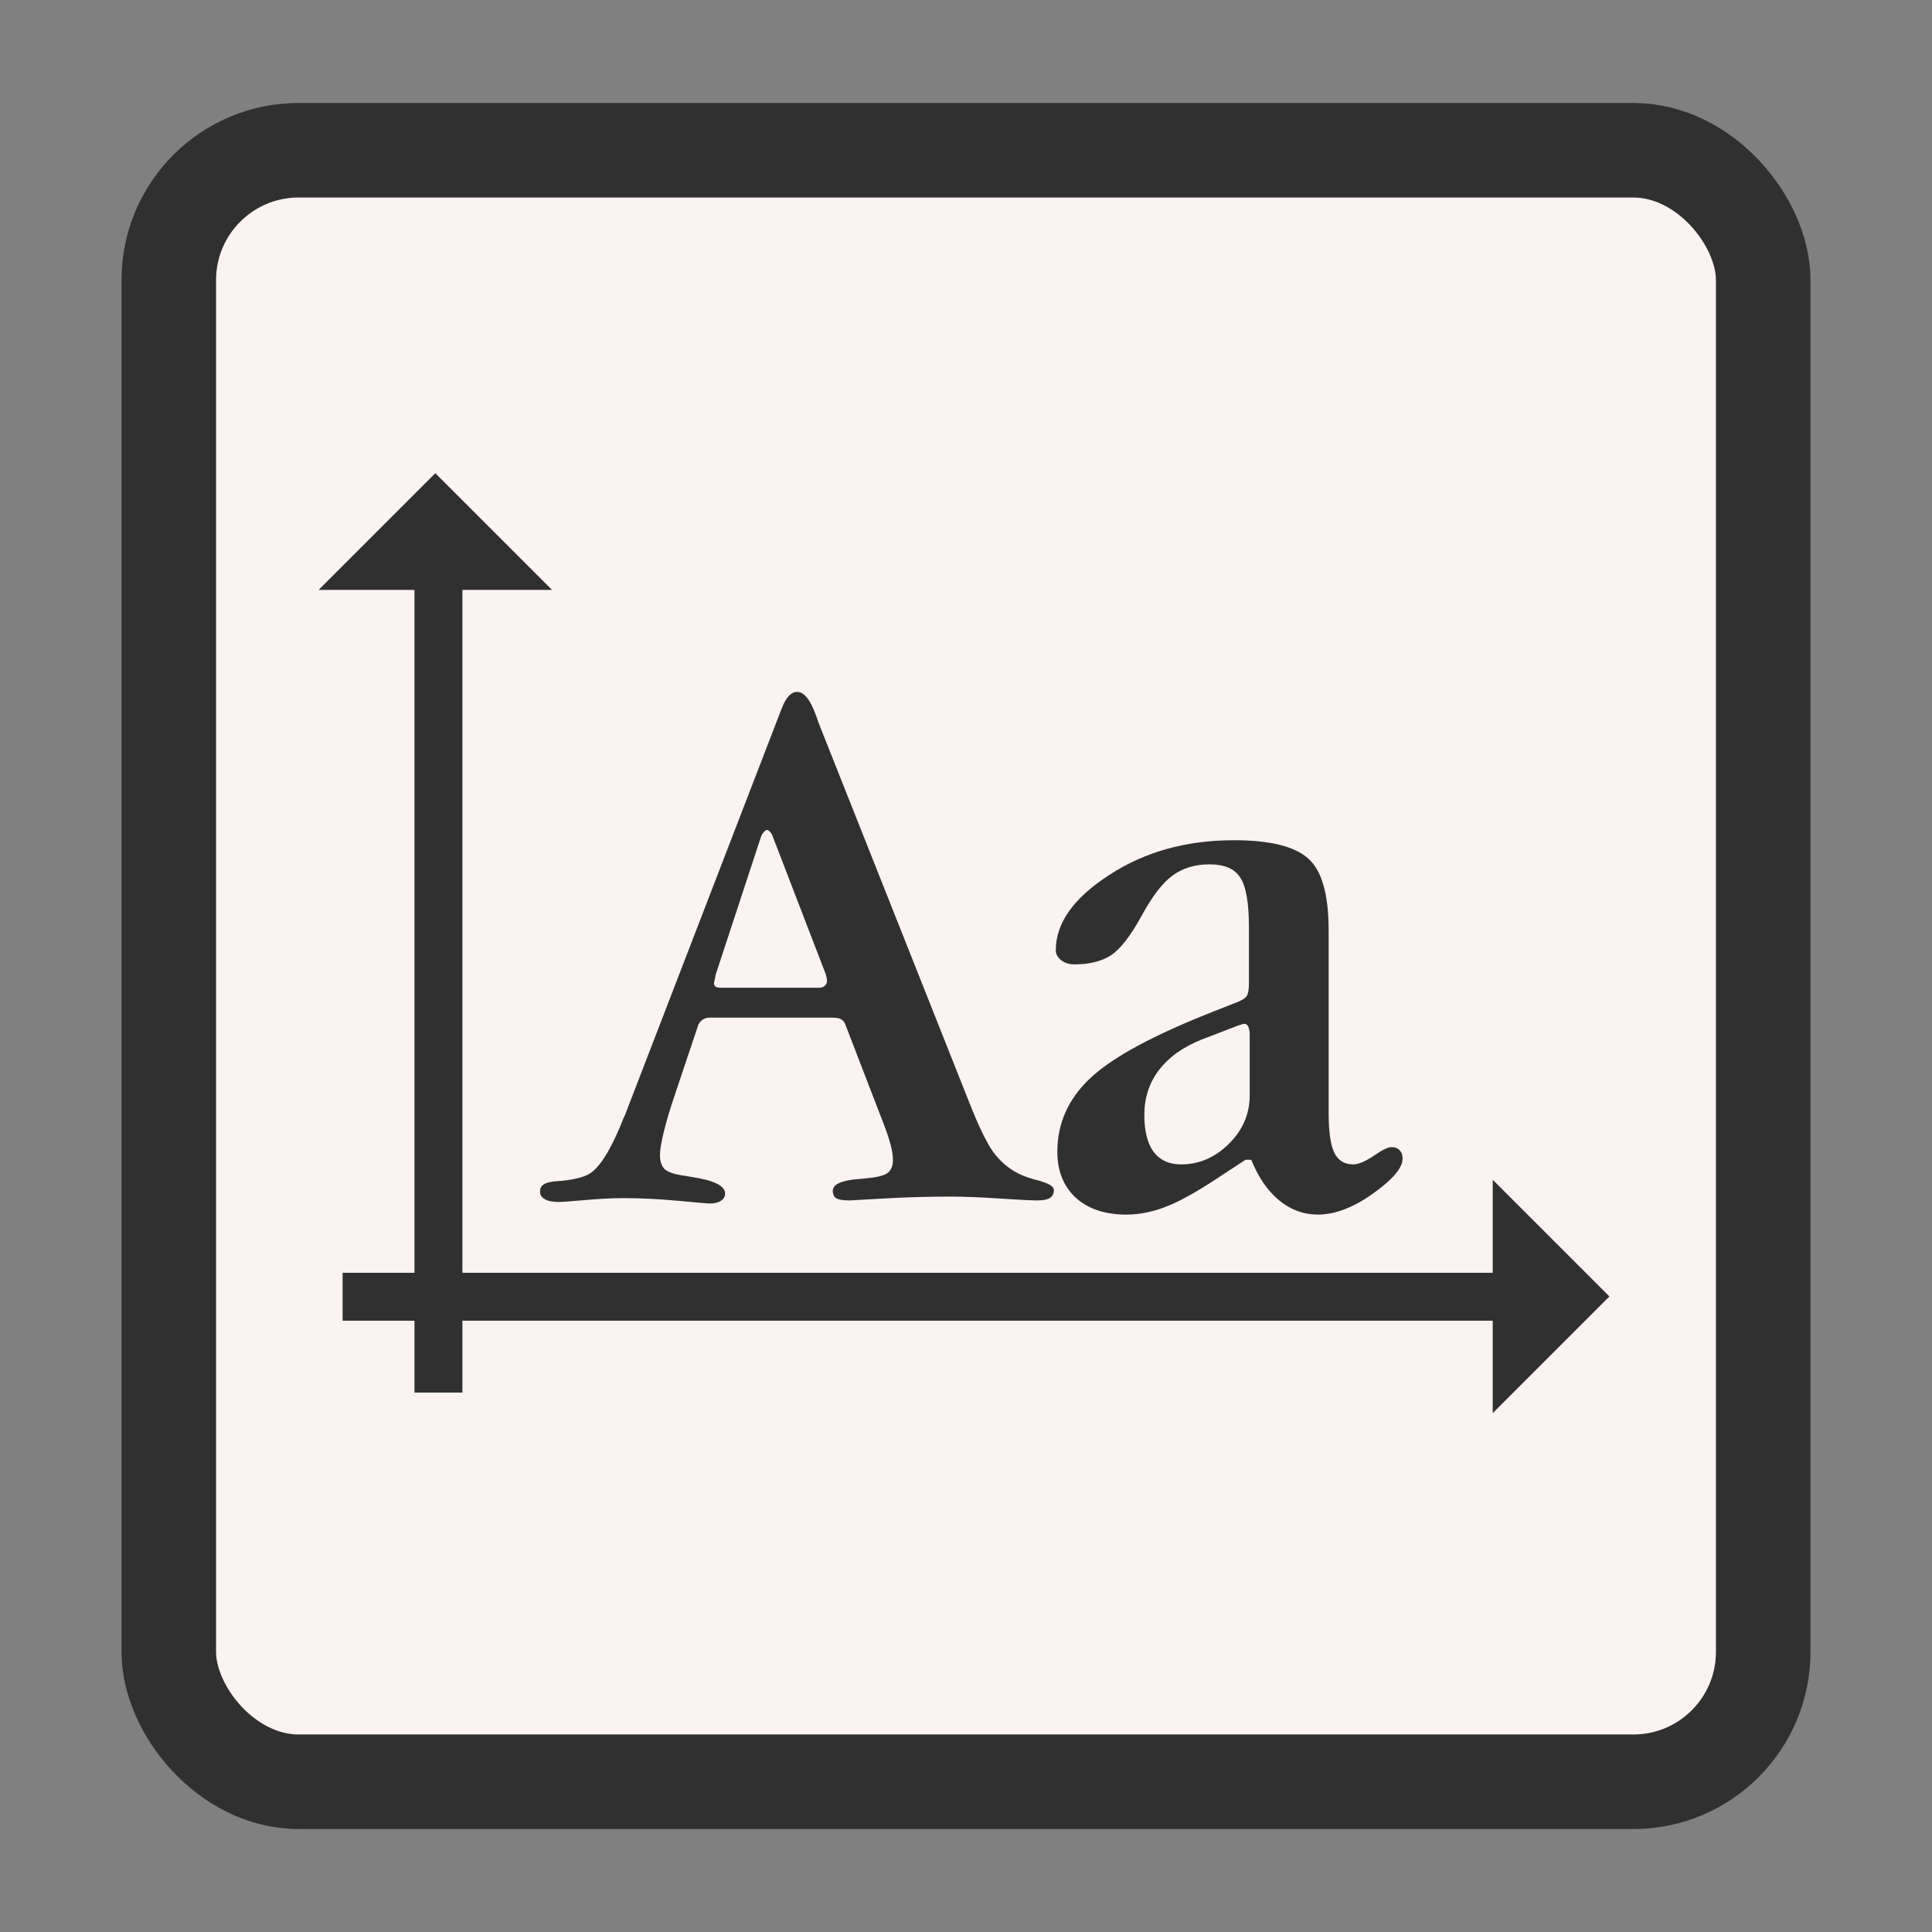 <?xml version="1.0" encoding="UTF-8" standalone="no"?>
<!-- Created with Inkscape (http://www.inkscape.org/) -->

<svg
   xmlns:dc="http://purl.org/dc/elements/1.1/"
   xmlns:cc="http://creativecommons.org/ns#"
   xmlns:rdf="http://www.w3.org/1999/02/22-rdf-syntax-ns#"
   xmlns:svg="http://www.w3.org/2000/svg"
   xmlns="http://www.w3.org/2000/svg"
   xmlns:xlink="http://www.w3.org/1999/xlink"
   xmlns:sodipodi="http://sodipodi.sourceforge.net/DTD/sodipodi-0.dtd"
   xmlns:inkscape="http://www.inkscape.org/namespaces/inkscape"
   width="128"
   height="128"
   id="svg2"
   sodipodi:version="0.32"
   inkscape:version="0.91 r"
   version="1.0"
   sodipodi:docname="applications-fonts.svg"
   inkscape:output_extension="org.inkscape.output.svg.inkscape">
  <rect width="100%" height="100%" fill="#808080" stroke="none"/>
  <defs
     id="defs4">
    <linearGradient
       inkscape:collect="always"
       id="linearGradient4132">
      <stop
         style="stop-color:#f2f2f2;stop-opacity:1;"
         offset="0"
         id="stop4134" />
      <stop
         style="stop-color:#f2f2f2;stop-opacity:0;"
         offset="1"
         id="stop4136" />
    </linearGradient>
    <linearGradient
       inkscape:collect="always"
       id="linearGradient3155">
      <stop
         style="stop-color:#303030;stop-opacity:1;"
         offset="0"
         id="stop3157" />
      <stop
         style="stop-color:#303030;stop-opacity:0;"
         offset="1"
         id="stop3159" />
    </linearGradient>
    <linearGradient
       inkscape:collect="always"
       id="linearGradient6067">
      <stop
         style="stop-color:#ffffff;stop-opacity:1;"
         offset="0"
         id="stop6069" />
      <stop
         style="stop-color:#ffffff;stop-opacity:0;"
         offset="1"
         id="stop6071" />
    </linearGradient>
    <linearGradient
       inkscape:collect="always"
       id="linearGradient3142">
      <stop
         style="stop-color:#303030;stop-opacity:1;"
         offset="0"
         id="stop3144" />
      <stop
         style="stop-color:#303030;stop-opacity:0;"
         offset="1"
         id="stop3146" />
    </linearGradient>
    <linearGradient
       inkscape:collect="always"
       xlink:href="#linearGradient3142"
       id="linearGradient3148"
       x1="92.805"
       y1="75.855"
       x2="92.805"
       y2="110.717"
       gradientUnits="userSpaceOnUse"
       gradientTransform="matrix(1.626,0,0,1.626,-28.787,-52.146)" />
    <linearGradient
       inkscape:collect="always"
       xlink:href="#linearGradient6067"
       id="linearGradient6073"
       x1="29.732"
       y1="96.212"
       x2="29.732"
       y2="119.783"
       gradientUnits="userSpaceOnUse" />
    <linearGradient
       inkscape:collect="always"
       xlink:href="#linearGradient3155"
       id="linearGradient3161"
       x1="100.757"
       y1="85.389"
       x2="100.757"
       y2="124.823"
       gradientUnits="userSpaceOnUse" />
    <linearGradient
       inkscape:collect="always"
       xlink:href="#linearGradient4132"
       id="linearGradient4138"
       x1="96.9"
       y1="-101.656"
       x2="96.9"
       y2="-115.672"
       gradientUnits="userSpaceOnUse"
       gradientTransform="translate(-2.273,0)" />
  </defs>
  <sodipodi:namedview
     id="base"
     pagecolor="#c8c8c8"
     bordercolor="#666666"
     borderopacity="1.0"
     inkscape:pageopacity="1"
     inkscape:pageshadow="2"
     inkscape:zoom="1.979899"
     inkscape:cx="18.458406"
     inkscape:cy="55.7647"
     inkscape:document-units="px"
     inkscape:current-layer="layer1"
     showgrid="true"
     width="128px"
     height="128px"
     showguides="true"
     inkscape:guide-bbox="true"
     inkscape:window-width="1366"
     inkscape:window-height="711"
     inkscape:window-x="0"
     inkscape:window-y="0"
     inkscape:window-maximized="1" />
  <g
     inkscape:label="Livello 1"
     inkscape:groupmode="layer"
     id="layer1">
    <rect
       style="fill:#fbf2f2;fill-opacity:1;stroke:#303030;stroke-width:6.264;stroke-linecap:butt;stroke-linejoin:miter;stroke-miterlimit:4;stroke-dasharray:none;stroke-opacity:1"
       id="rect2997"
       width="105.635"
       height="108.092"
       x="11.182"
       y="9.954"
       ry="8.603" />
    <path
       style="fill:#303030;fill-opacity:1"
       d="m 44.714,72.524 c -0.322,0.948 -0.567,1.769 -0.736,2.463 -0.169,0.694 -0.254,1.202 -0.254,1.523 -4e-6,0.44 0.11,0.762 0.33,0.965 0.237,0.203 0.694,0.347 1.371,0.432 0.102,0.017 0.245,0.042 0.432,0.076 1.456,0.22 2.183,0.584 2.183,1.092 -8e-6,0.203 -0.093,0.364 -0.279,0.482 -0.169,0.118 -0.423,0.178 -0.762,0.178 -0.102,0 -0.787,-0.059 -2.056,-0.178 -1.269,-0.118 -2.488,-0.178 -3.656,-0.178 -0.728,0 -1.566,0.042 -2.513,0.127 -0.948,0.085 -1.532,0.127 -1.752,0.127 -0.406,0 -0.711,-0.059 -0.914,-0.178 -0.22,-0.118 -0.33,-0.288 -0.33,-0.508 4e-6,-0.22 0.085,-0.381 0.254,-0.482 0.169,-0.118 0.533,-0.195 1.092,-0.228 0.017,4e-6 0.034,4e-6 0.051,0 0.846,-0.085 1.464,-0.237 1.853,-0.457 0.728,-0.423 1.506,-1.701 2.336,-3.834 l 0.025,-0.025 10.333,-26.81 c 0.034,-0.085 0.068,-0.169 0.102,-0.254 0.271,-0.677 0.601,-1.016 0.99,-1.016 0.457,3.4e-5 0.872,0.516 1.244,1.549 0.135,0.389 0.245,0.686 0.33,0.889 l 9.825,24.754 c 0.626,1.591 1.159,2.691 1.599,3.3 0.44,0.592 0.965,1.049 1.574,1.371 0.22,0.118 0.457,0.22 0.711,0.305 0.254,0.085 0.525,0.161 0.812,0.228 -3e-5,4e-6 0.017,0.009 0.051,0.025 0.575,0.169 0.863,0.364 0.863,0.584 -3.1e-5,0.237 -0.093,0.415 -0.279,0.533 -0.169,0.102 -0.44,0.152 -0.812,0.152 -0.406,0 -1.253,-0.042 -2.539,-0.127 -1.269,-0.085 -2.344,-0.127 -3.224,-0.127 -1.456,0 -2.928,0.042 -4.418,0.127 -1.473,0.085 -2.217,0.127 -2.234,0.127 -0.423,0 -0.719,-0.042 -0.889,-0.127 -0.169,-0.102 -0.254,-0.271 -0.254,-0.508 -1.4e-5,-0.44 0.592,-0.702 1.777,-0.787 0.135,-0.017 0.228,-0.025 0.279,-0.025 0.795,-0.068 1.312,-0.186 1.549,-0.355 0.254,-0.169 0.381,-0.465 0.381,-0.889 -1.7e-5,-0.271 -0.051,-0.601 -0.152,-0.99 -0.102,-0.389 -0.254,-0.846 -0.457,-1.371 l -2.564,-6.652 c -0.068,-0.152 -0.161,-0.254 -0.279,-0.305 -0.118,-0.068 -0.33,-0.102 -0.635,-0.102 l -8.073,0 c -0.152,9e-6 -0.296,0.042 -0.432,0.127 -0.135,0.085 -0.237,0.203 -0.305,0.355 l -1.549,4.621 m 2.691,-7.921 c -9e-6,0.034 -0.009,0.085 -0.025,0.152 -0.034,0.152 -0.059,0.279 -0.076,0.381 -9e-6,0.102 0.034,0.178 0.102,0.228 0.068,0.051 0.178,0.076 0.33,0.076 l 6.55,0 c 0.152,1.8e-5 0.271,-0.042 0.355,-0.127 0.102,-0.085 0.152,-0.195 0.152,-0.33 -1.7e-5,-0.068 -0.017,-0.169 -0.051,-0.305 -0.017,-0.068 -0.034,-0.127 -0.051,-0.178 L 51.213,55.463 c -0.051,-0.152 -0.11,-0.262 -0.178,-0.33 -0.068,-0.085 -0.144,-0.135 -0.228,-0.152 -0.068,0.017 -0.135,0.068 -0.203,0.152 -0.068,0.068 -0.127,0.161 -0.178,0.279 l -3.021,9.191 m 35.391,7.972 0,-4.113 c -0.017,-0.203 -0.051,-0.355 -0.102,-0.457 -0.051,-0.102 -0.127,-0.161 -0.228,-0.178 -0.068,9e-6 -0.169,0.025 -0.305,0.076 -0.118,0.034 -0.237,0.076 -0.355,0.127 l -2.183,0.838 c -1.236,0.491 -2.183,1.168 -2.843,2.031 -0.643,0.846 -0.965,1.836 -0.965,2.97 -4e-6,1.066 0.203,1.879 0.609,2.437 0.423,0.559 1.032,0.838 1.828,0.838 1.185,4e-6 2.234,-0.449 3.148,-1.346 0.931,-0.914 1.396,-1.989 1.396,-3.224 m 5.23,1.142 c -2.3e-5,1.269 0.127,2.158 0.381,2.666 0.254,0.508 0.669,0.762 1.244,0.762 0.338,4e-6 0.787,-0.186 1.346,-0.559 0.559,-0.389 0.956,-0.584 1.193,-0.584 0.237,4e-6 0.415,0.068 0.533,0.203 0.135,0.135 0.203,0.322 0.203,0.559 -2.4e-5,0.609 -0.652,1.379 -1.955,2.31 -1.303,0.931 -2.522,1.396 -3.656,1.396 -0.948,0 -1.803,-0.313 -2.564,-0.939 -0.762,-0.626 -1.379,-1.523 -1.853,-2.691 l -0.381,0 -1.396,0.914 c -1.608,1.083 -2.869,1.803 -3.783,2.158 -0.914,0.372 -1.82,0.559 -2.717,0.559 -1.405,0 -2.522,-0.372 -3.351,-1.117 -0.812,-0.762 -1.219,-1.777 -1.219,-3.047 0,-1.896 0.736,-3.529 2.209,-4.9 1.473,-1.371 4.164,-2.827 8.073,-4.367 l 1.676,-0.66 c 0.288,-0.118 0.482,-0.245 0.584,-0.381 0.102,-0.152 0.152,-0.44 0.152,-0.863 l 0,-3.707 c -1.7e-5,-1.625 -0.195,-2.725 -0.584,-3.3 -0.372,-0.575 -1.049,-0.863 -2.031,-0.863 -0.948,2.1e-5 -1.76,0.245 -2.437,0.736 -0.677,0.491 -1.371,1.396 -2.082,2.717 -0.728,1.32 -1.405,2.183 -2.031,2.59 -0.626,0.389 -1.422,0.584 -2.387,0.584 -0.355,1.7e-5 -0.652,-0.093 -0.889,-0.279 -0.237,-0.186 -0.355,-0.406 -0.355,-0.66 -4e-6,-1.794 1.176,-3.453 3.529,-4.976 2.353,-1.54 5.112,-2.31 8.277,-2.31 2.386,2.2e-5 4.028,0.406 4.925,1.219 0.897,0.796 1.346,2.378 1.346,4.748 l 0,12.085"
       id="flowRoot4401"
       inkscape:connector-curvature="0" />
    <path
       style="fill:none;stroke:#303030;stroke-width:3.175;stroke-linecap:butt;stroke-linejoin:miter;stroke-miterlimit:4;stroke-dasharray:none;stroke-opacity:1"
       d="m 29.049,92.262 0,-54.093"
       id="path4423"
       inkscape:connector-curvature="0" />
    <path
       style="fill:none;stroke:#303030;stroke-width:3.175;stroke-linecap:butt;stroke-linejoin:miter;stroke-miterlimit:4;stroke-dasharray:none;stroke-opacity:1"
       d="m 22.699,85.913 76.576,0"
       id="path4425"
       inkscape:connector-curvature="0" />
    <path
       style="fill:#303030;fill-opacity:1;fill-rule:nonzero;stroke:none"
       d="m 98.897,93.624 7.731,-7.731 -7.731,-7.731 0,15.462 z"
       id="rect4429"
       sodipodi:nodetypes="cccc"
       inkscape:connector-curvature="0" />
    <path
       style="fill:#303030;fill-opacity:1;fill-rule:nonzero;stroke:none"
       d="m 36.573,39.082 -7.731,-7.731 -7.731,7.731 15.462,0 z"
       id="path4432"
       sodipodi:nodetypes="cccc"
       inkscape:connector-curvature="0" />
  </g>
</svg>
